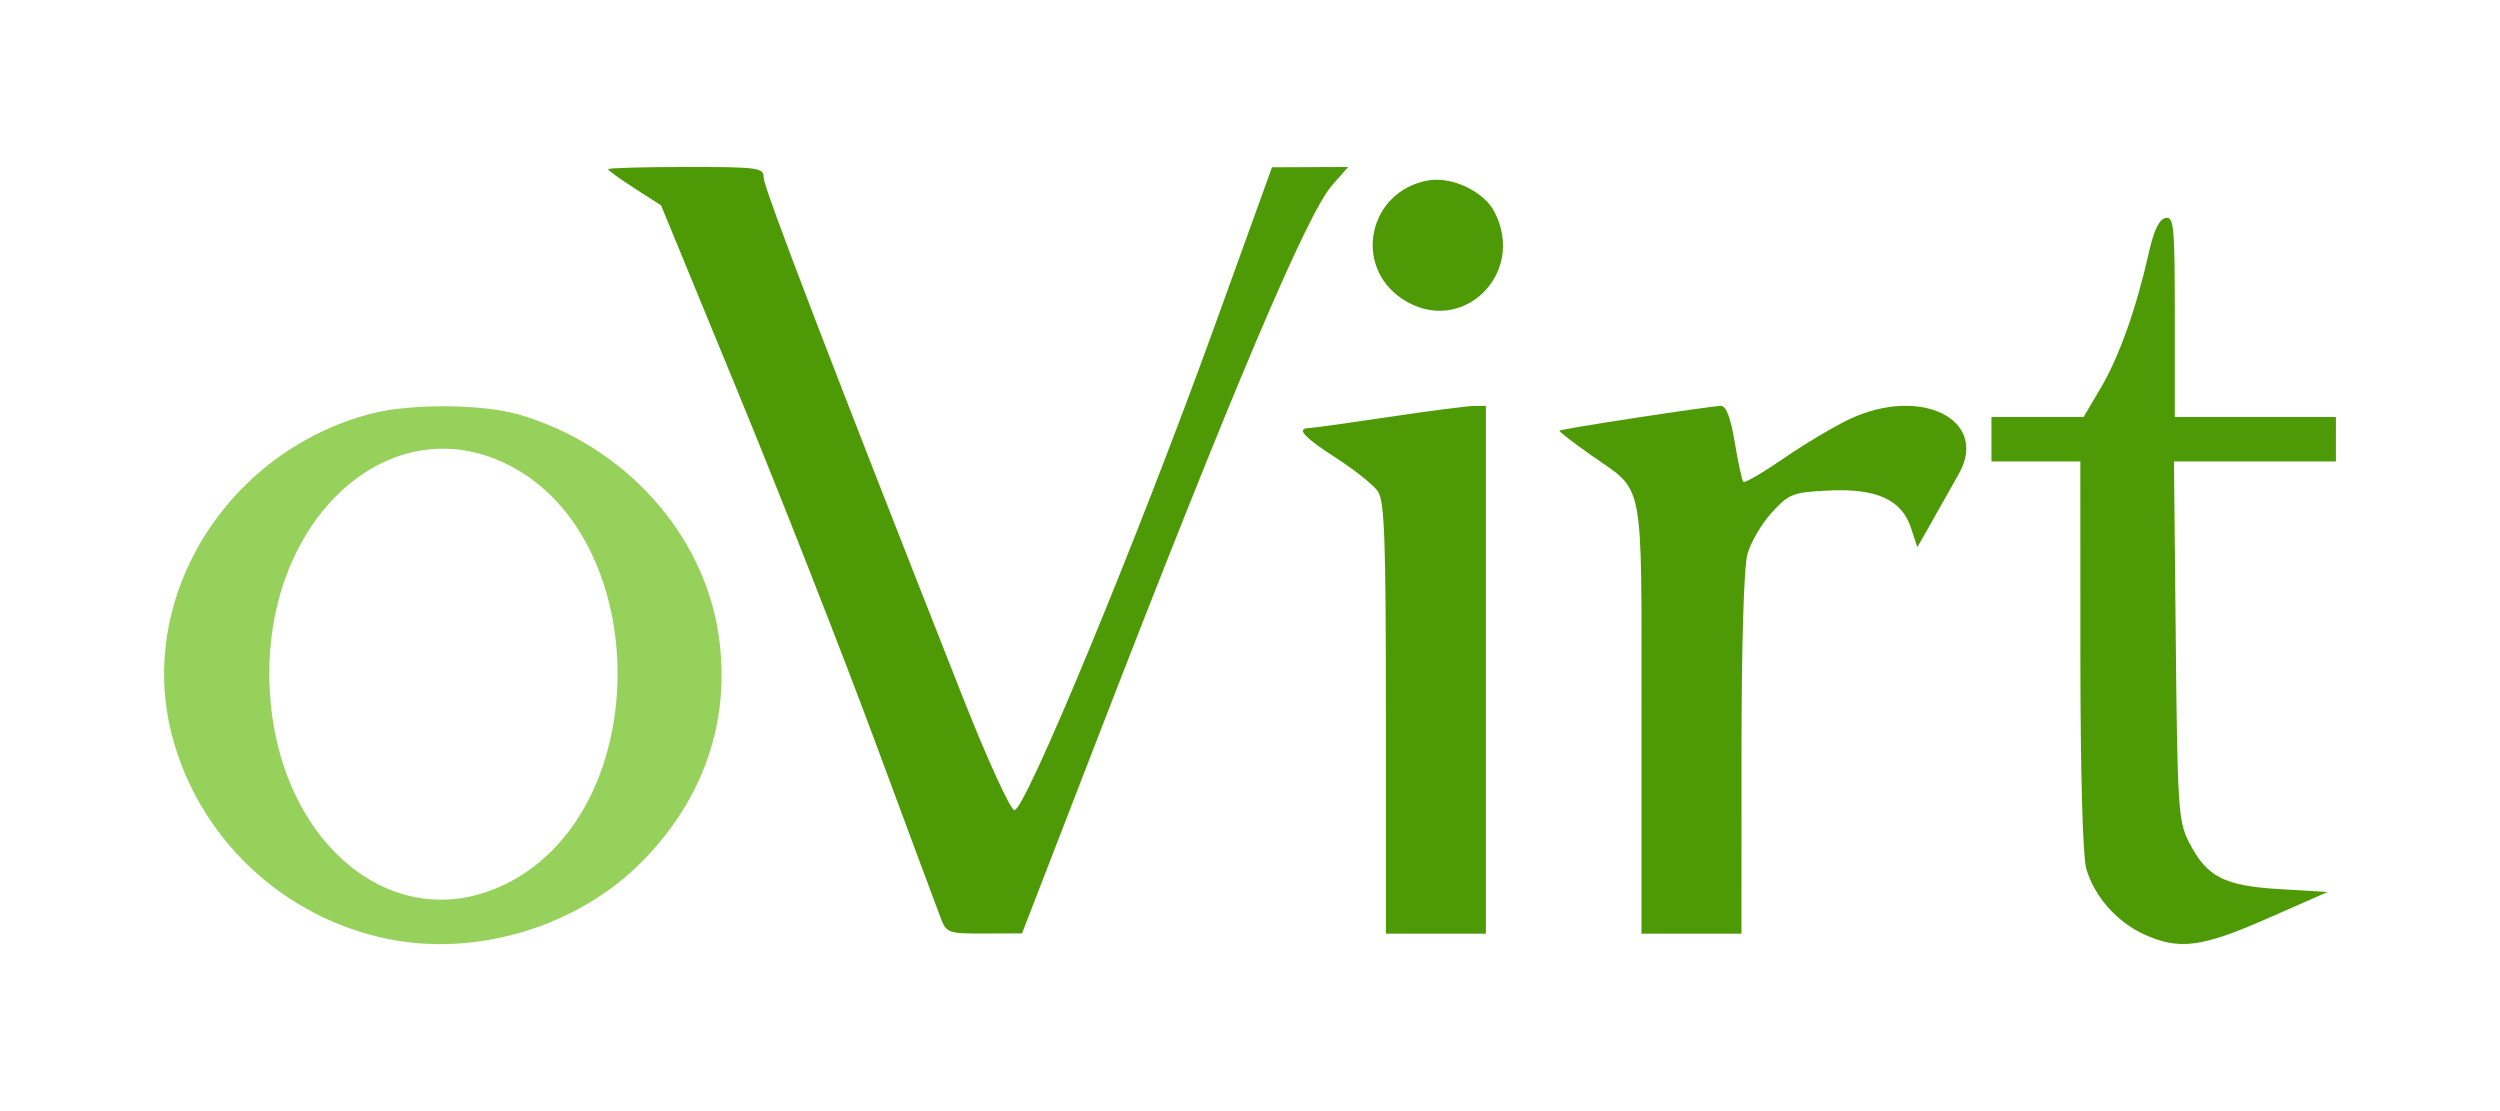 <?xml version="1.0" encoding="UTF-8" standalone="no"?>
<!-- Created with Inkscape (http://www.inkscape.org/) -->

<svg
   xmlns:dc="http://purl.org/dc/elements/1.1/"
   xmlns:cc="http://creativecommons.org/ns#"
   xmlns:rdf="http://www.w3.org/1999/02/22-rdf-syntax-ns#"
   xmlns:svg="http://www.w3.org/2000/svg"
   xmlns="http://www.w3.org/2000/svg"
   xmlns:sodipodi="http://sodipodi.sourceforge.net/DTD/sodipodi-0.dtd"
   xmlns:inkscape="http://www.inkscape.org/namespaces/inkscape"
   id="svg13566"
   version="1.1"
   inkscape:version="0.91 r13725"
   width="450"
   height="200"
   viewBox="0 0 450 200"
   sodipodi:docname="ovirt-logo.svg">
  <defs
     id="defs13570" />
  <sodipodi:namedview
     pagecolor="#ffffff"
     bordercolor="#666666"
     borderopacity="1"
     objecttolerance="10"
     gridtolerance="10"
     guidetolerance="10"
     inkscape:pageopacity="0"
     inkscape:pageshadow="2"
     inkscape:window-width="1920"
     inkscape:window-height="1014"
     id="namedview13568"
     showgrid="false"
     inkscape:zoom="0.78888889"
     inkscape:cx="49.988258"
     inkscape:cy="-122.96124"
     inkscape:window-x="0"
     inkscape:window-y="27"
     inkscape:window-maximized="1"
     inkscape:current-layer="svg13566">
    <inkscape:grid
       type="xygrid"
       id="grid14118" />
  </sodipodi:namedview>
  <g
     id="g14139"
     transform="translate(405.293,-293.955)">
    <path
       id="path14136"
       d="m -325.072,367.082 c -4.998,-0.026 -10.05,0.433 -13.627,1.385 -25.91,6.896 -42.078,33.14 -35.641,57.854 4.838,18.573 20.056,32.88 39.01,36.674 15.984,3.2 33.994,-2.28 45.486,-13.84 11.243,-11.309 16.091,-25.455 13.938,-40.66 -2.603,-18.384 -16.935,-34.327 -35.855,-39.885 -3.367,-0.989 -8.312,-1.501 -13.311,-1.527 z m 0.334,7.652 c 3.152,0.109 6.375,0.834 9.582,2.252 27.495,12.158 28.203,62.439 1.07,75.998 -21.073,10.53 -42.778,-8.736 -42.732,-37.93 0.037,-23.517 15.057,-40.911 32.08,-40.32 z"
       style="fill:#74c227;fill-opacity:0.753"
       inkscape:connector-curvature="0" />
    <path
       id="path14132"
       d="m -19.372,462.134 c -4.932,-2.24 -9.033,-6.927 -10.415,-11.901 -0.619,-2.228 -1.035,-17.651 -1.038,-38.469 l -0.006,-34.75 -8,0 -8,0 0,-4 0,-4 8.289,0 8.289,0 3.107,-5.25 c 3.279,-5.54 6.388,-14.282 8.626,-24.25 0.921,-4.104 1.875,-6.102 3.018,-6.323 1.512,-0.292 1.671,1.4 1.671,17.75 l 0,18.073 14.5,0 14.5,0 0,4 0,4 -14.574,0 -14.574,0 0.324,32.25 c 0.3,29.905 0.469,32.536 2.324,36.185 3.22,6.336 6.282,7.941 16.293,8.542 l 8.707,0.523 -10.793,4.75 c -11.894,5.235 -15.905,5.752 -22.249,2.87 z"
       style="fill:#4e9a06;fill-opacity:1"
       inkscape:connector-curvature="0" />
    <path
       id="path14130"
       d="m -235.941,459.264 c -0.583,-1.512 -5.935,-15.904 -11.894,-31.981 -5.958,-16.077 -17.05,-44.335 -24.648,-62.796 l -13.815,-33.565 -4.767,-3.059 c -2.622,-1.682 -4.767,-3.237 -4.767,-3.454 0,-0.218 6.3,-0.396 14,-0.396 13.221,0 14,0.109 14,1.953 0,1.741 12.494,34.33 35.865,93.547 4.376,11.087 8.504,20.121 9.264,20.271 1.833,0.362 22.333,-49.186 35.993,-86.995 l 10.378,-28.724 6.854,-0.026 6.854,-0.026 -2.92,3.326 c -4.503,5.129 -17.921,36.781 -42.348,99.901 l -13.439,34.727 -6.775,0.023 c -6.476,0.022 -6.822,-0.098 -7.835,-2.727 z"
       style="fill:#4e9a06;fill-opacity:1"
       inkscape:connector-curvature="0" />
    <path
       id="path14128"
       d="m -155.831,423.237 c 0,-32.41 -0.24,-39.12 -1.463,-40.866 -0.804,-1.149 -4.176,-3.836 -7.491,-5.973 -5.911,-3.809 -7.289,-5.361 -4.796,-5.407 0.688,-0.013 7.1,-0.902 14.25,-1.977 7.15,-1.075 14.012,-1.964 15.25,-1.977 l 2.25,-0.023 0,47.5 0,47.5 -9,0 -9,0 0,-38.777 z"
       style="fill:#4e9a06;fill-opacity:1"
       inkscape:connector-curvature="0" />
    <path
       id="path14126"
       d="m -109.831,423.237 c 0,-44.053 0.675,-40.517 -9.036,-47.329 -3.294,-2.311 -5.871,-4.31 -5.726,-4.442 0.353,-0.324 27.319,-4.451 29.081,-4.451 0.932,0 1.746,2.17 2.483,6.615 0.603,3.638 1.298,6.817 1.545,7.064 0.247,0.247 3.533,-1.671 7.302,-4.261 3.769,-2.591 9.103,-5.765 11.853,-7.054 12.811,-6.005 25.085,0.131 19.649,9.824 -1.022,1.822 -3.125,5.549 -4.674,8.283 l -2.816,4.97 -1.143,-3.47 c -1.684,-5.111 -6.223,-7.165 -14.877,-6.734 -6.42,0.32 -7.077,0.576 -10.177,3.959 -1.823,1.989 -3.795,5.347 -4.382,7.461 -0.655,2.357 -1.07,16.32 -1.073,36.094 l -0.006,32.25 -9,0 -9,0 0,-38.777 z"
       style="fill:#4e9a06;fill-opacity:1"
       inkscape:connector-curvature="0" />
    <path
       id="path14120"
       d="m -152.933,347.728 c -8.89,-5.982 -6.009,-19.289 4.606,-21.28 4.302,-0.807 10.11,1.919 12.04,5.652 5.861,11.334 -6.2,22.658 -16.646,15.628 z"
       style="fill:#4e9a06;fill-opacity:1"
       inkscape:connector-curvature="0" />
  </g>
</svg>

